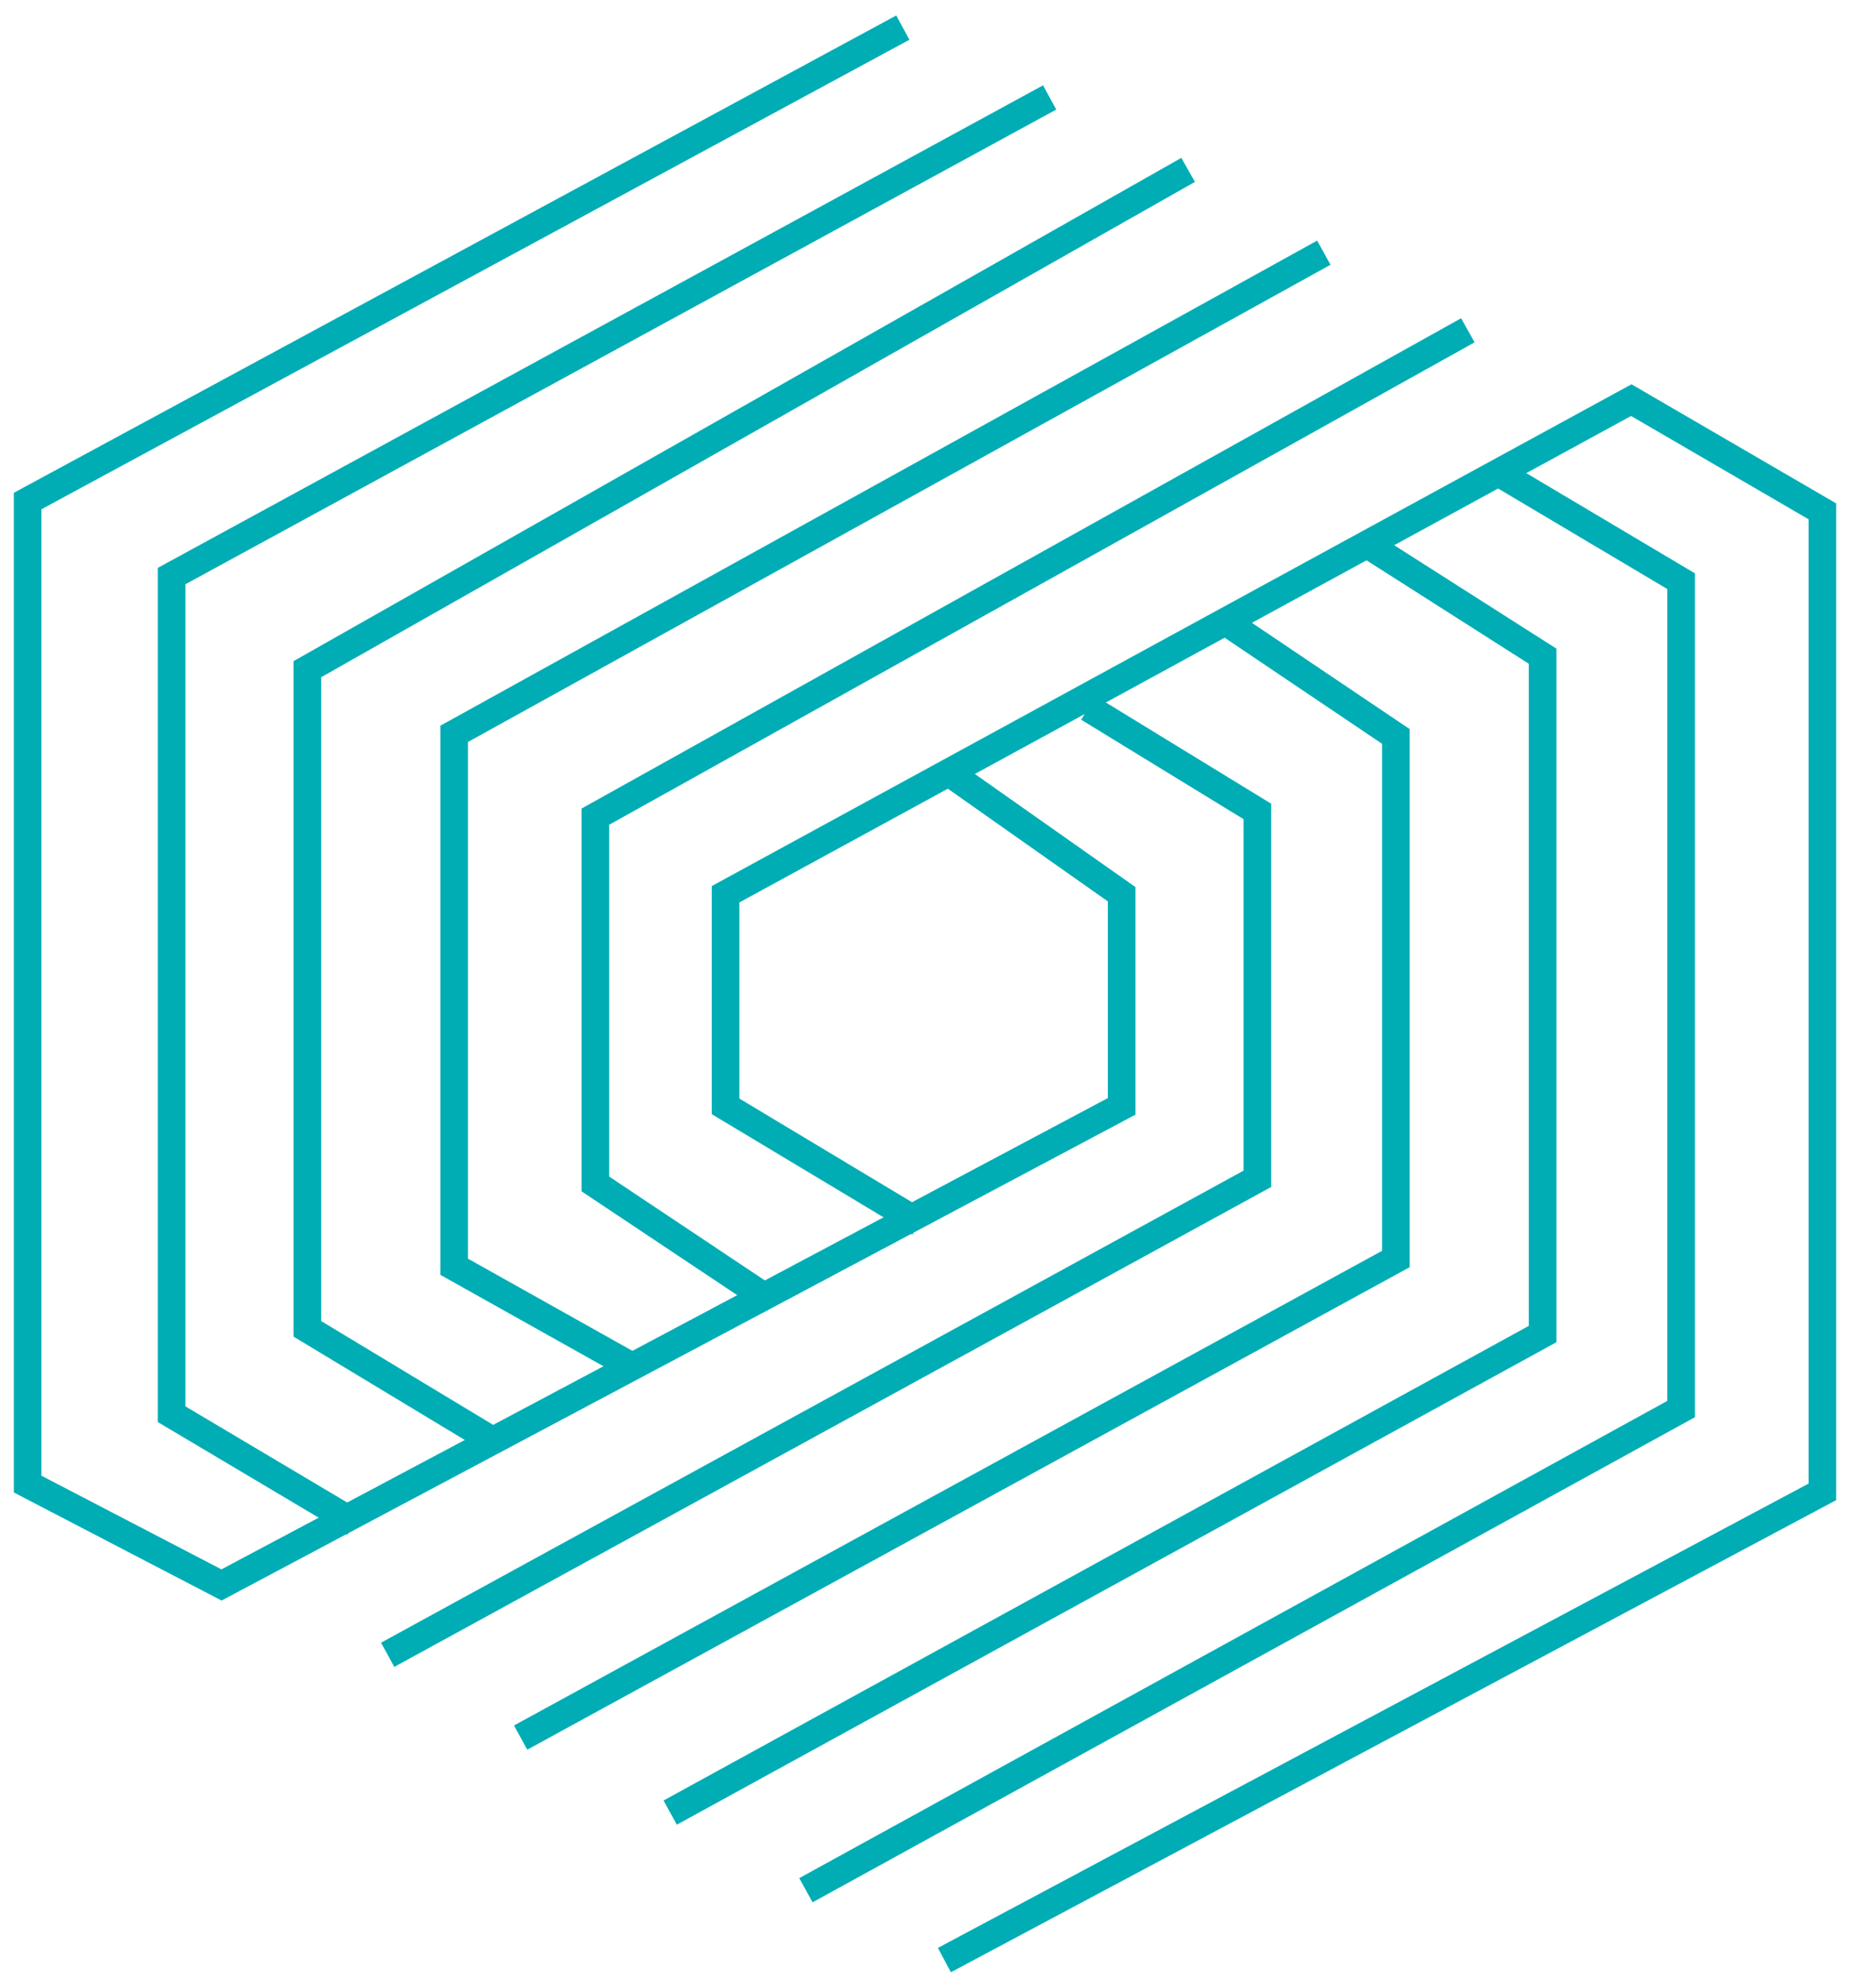 <svg width="67" height="72" viewBox="0 0 67 72" fill="none" xmlns="http://www.w3.org/2000/svg">
<path d="M33.299 44.293L26.278 40.076V32.392L59.079 14.494L66 18.523V54.039L34.202 71" stroke="#01ADB5"/>
<path d="M34.503 28.082L40.622 32.392V40.076L8.022 57.412L1 53.758V18.149L32.697 1" stroke="#01ADB5"/>
<path d="M27.883 47.104L21.563 42.887V29.581L53.16 11.964" stroke="#01ADB5"/>
<path d="M22.968 49.541L16.448 45.886V26.582L47.944 9.153" stroke="#01ADB5"/>
<path d="M17.651 52.071L11.131 48.135V24.24L43.029 6.154" stroke="#01ADB5"/>
<path d="M12.836 55.163L6.216 51.228V20.866L38.014 3.53" stroke="#01ADB5"/>
<path d="M39.418 25.645L45.537 29.393V42.7L14.04 59.942" stroke="#01ADB5"/>
<path d="M44.434 22.553L50.553 26.676V45.605L18.855 62.941" stroke="#01ADB5"/>
<path d="M49.549 19.741L55.869 23.771V48.322L24.272 65.658" stroke="#01ADB5"/>
<path d="M54.264 17.118L60.884 21.053V51.04L29.187 68.47" stroke="#01ADB5"/>
</svg>
